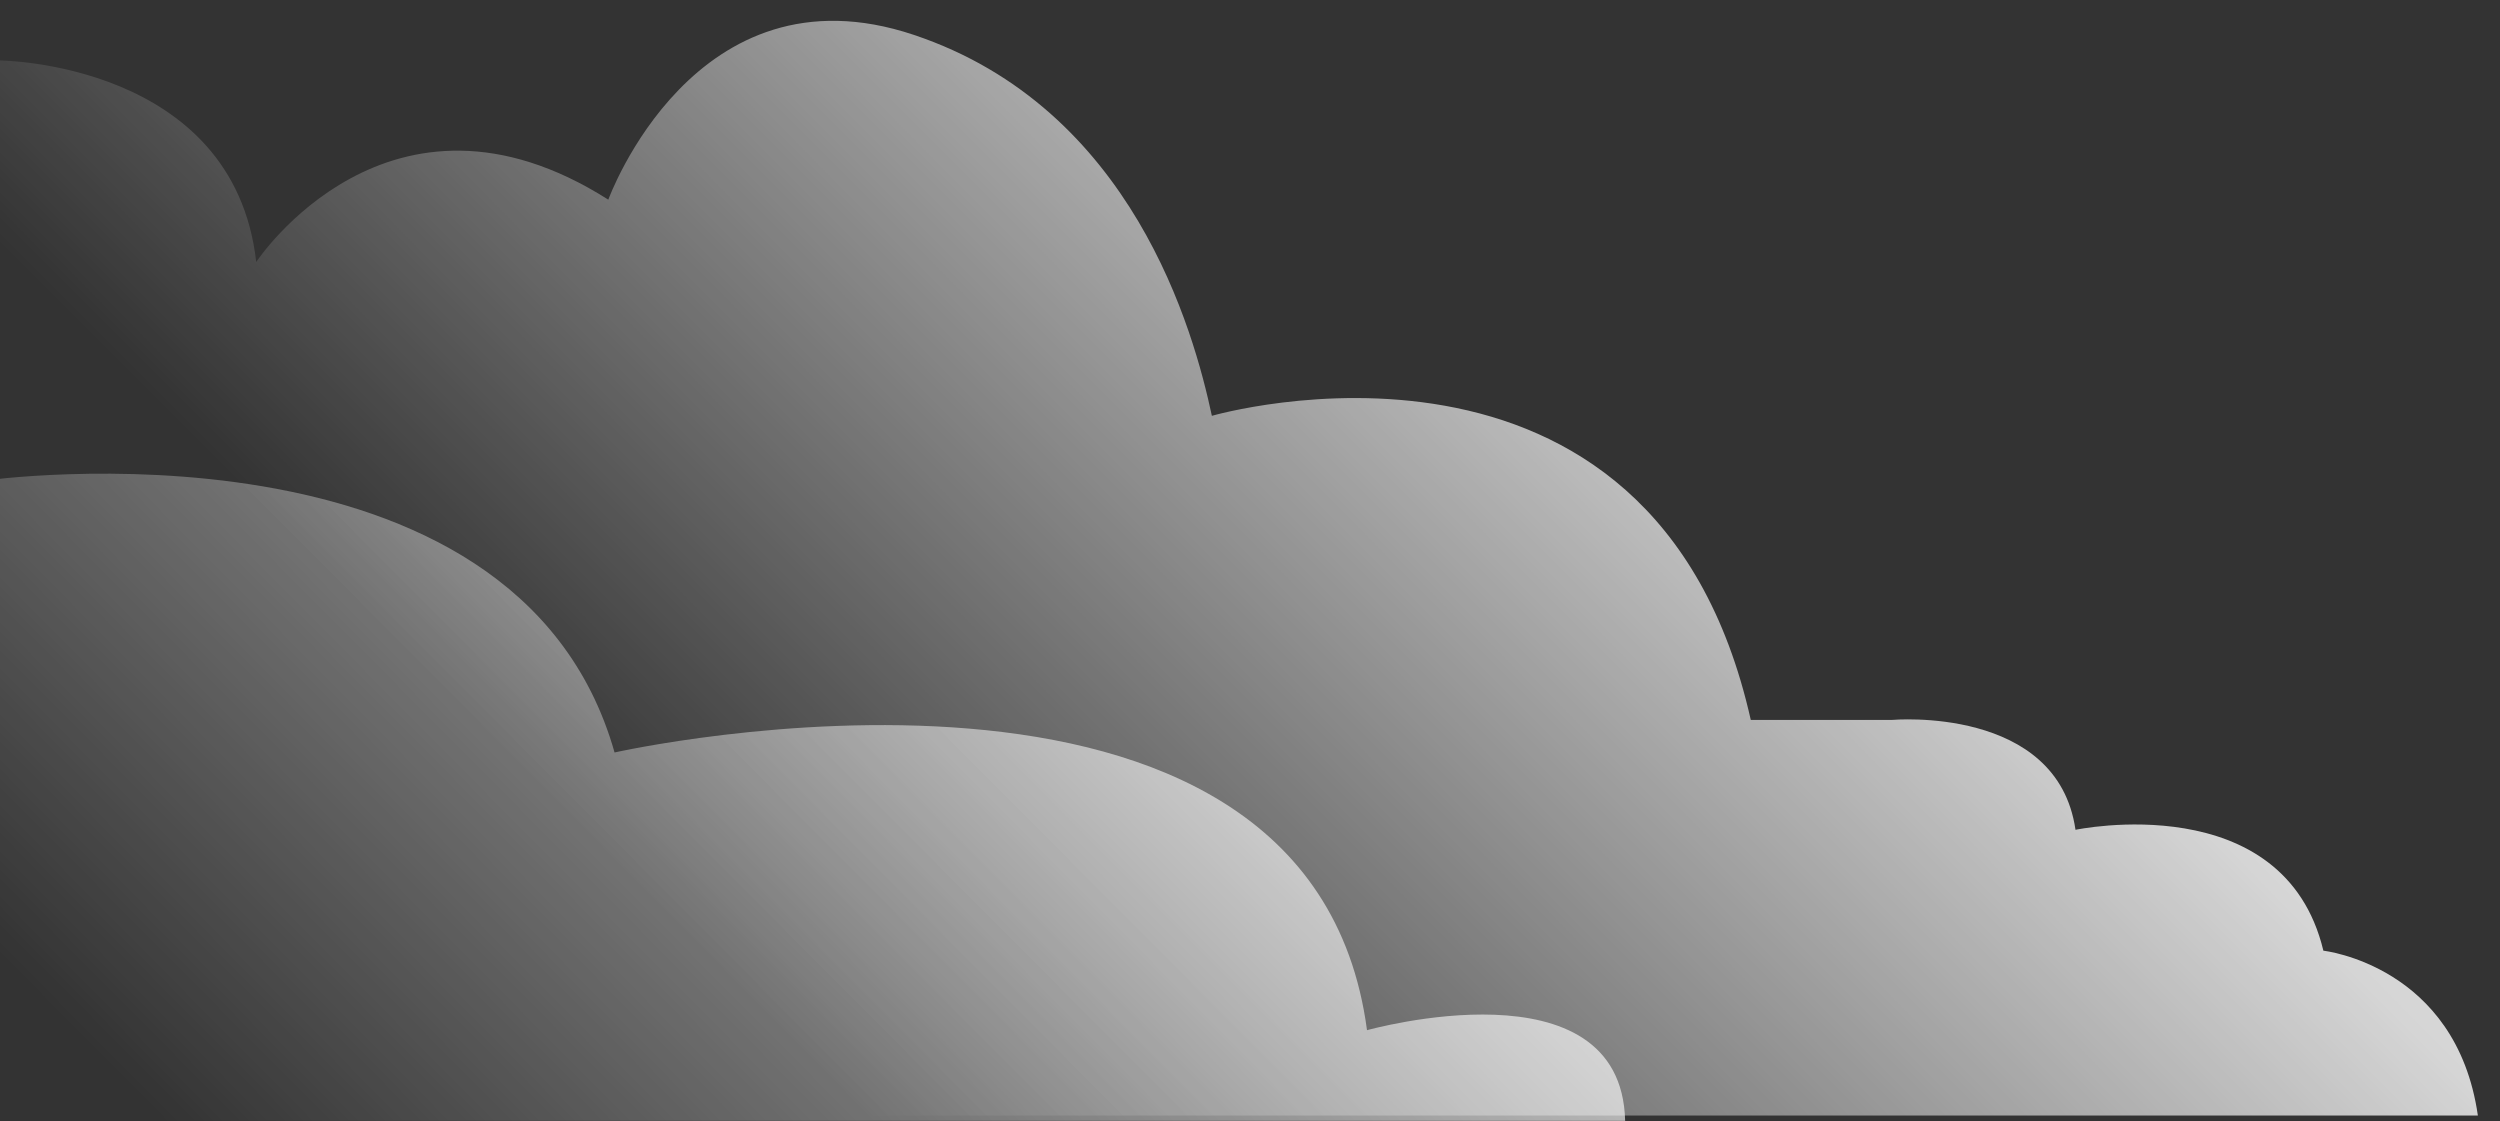 <?xml version="1.0" encoding="UTF-8"?>
<svg id="Layer_3" data-name="Layer 3" xmlns="http://www.w3.org/2000/svg" xmlns:xlink="http://www.w3.org/1999/xlink" viewBox="0 0 823.48 369.38">
  <rect x="0" y="0" width="823.48" height="369.38" fill="#333333" stroke="none"/>
  <defs>
    <style>
      .cls-1 {
        fill: url(#linear-gradient-2);
      }

      .cls-2 {
        fill: url(#linear-gradient);
      }
    </style>
    <linearGradient id="linear-gradient" x1="489.54" y1="41.15" x2="105.86" y2="421.7" gradientUnits="userSpaceOnUse">
      <stop offset="0" stop-color="#fff"/>
      <stop offset="1" stop-color="#fff" stop-opacity="0"/>
    </linearGradient>
    <linearGradient id="linear-gradient-2" x1="531.52" y1="70.4" x2="-45.63" y2="646.9" gradientUnits="userSpaceOnUse">
      <stop offset="0" stop-color="#fff" stop-opacity=".8"/>
      <stop offset=".47" stop-color="#fff" stop-opacity="0"/>
    </linearGradient>
  </defs>
  <path class="cls-2" d="M-5.08,158.29s175.11-24.78,207.51,89.57c0,0,228.89-51.46,247.85,91.48,0,0,83.76-23.51,85.03,29.86H-5.08v-210.91Z"/>
  <path class="cls-1" d="M0,19.92s76.94.57,84.4,66.37c0,0,43.78-66.37,115.97-20.52,0,0,28.4-78.44,100.59-54.3,72.19,24.14,92.3,97.75,98.22,125.5,0,0,145.55-42.24,177.51,100.16h46.61s54.44-4.83,60.35,36.2c0,0,68.64-14.48,81.65,39.82,0,0,43.78,4.83,50.89,54.3H0V19.92Z"/>
</svg>
